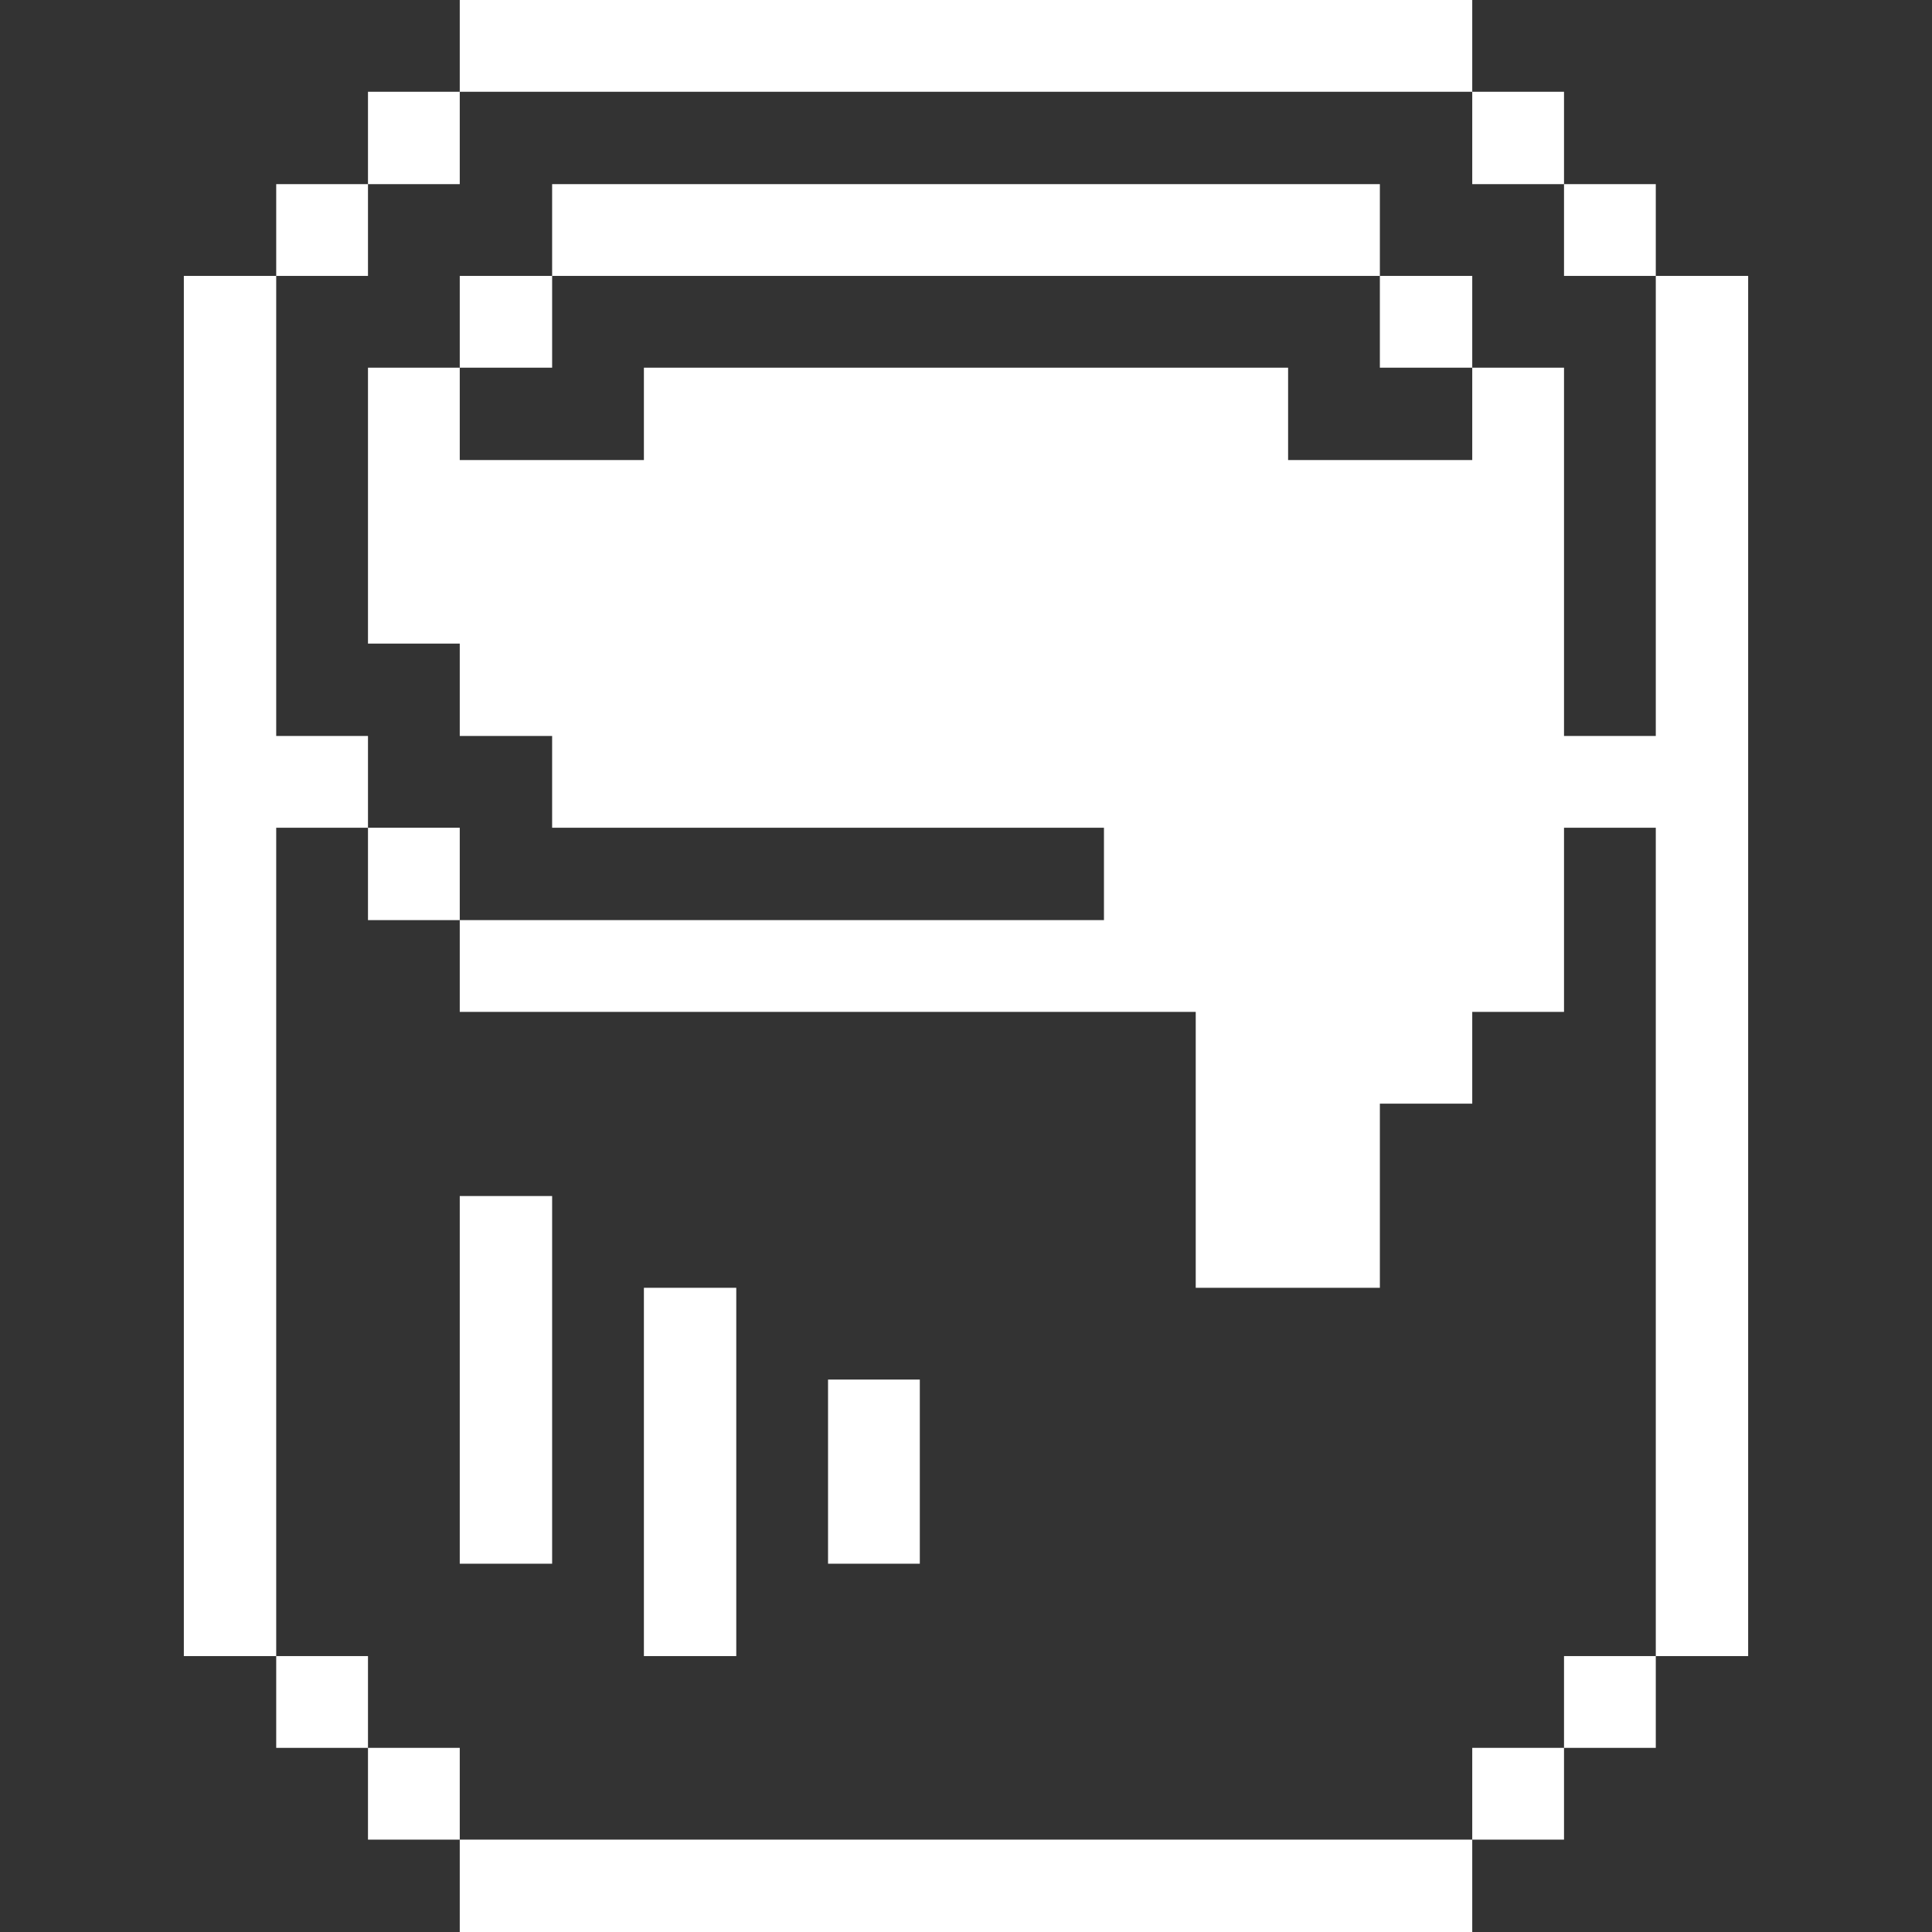 <svg xmlns="http://www.w3.org/2000/svg" viewBox="0 0 32 32" height="64" width="64"><rect x="0" y="0" width="32" height="32" fill="#333333" stroke="none"/><title>design-color-bucket</title><g><polygon points="27.425 12.19 25.905 12.19 25.905 6.09 24.385 6.09 24.385 7.62 21.335 7.62 21.335 6.09 10.665 6.09 10.665 7.62 7.615 7.62 7.615 6.09 6.095 6.09 6.095 10.66 7.615 10.66 7.615 12.19 9.145 12.19 9.145 13.71 18.285 13.71 18.285 15.24 7.615 15.24 7.615 16.76 19.805 16.76 19.805 21.33 22.855 21.33 22.855 18.28 24.385 18.28 24.385 16.76 25.905 16.76 25.905 13.71 27.425 13.71 27.425 27.43 28.955 27.43 28.955 4.57 27.425 4.57 27.425 12.19" fill="#ffffff"></polygon><rect x="25.905" y="27.43" width="1.52" height="1.52" fill="#ffffff"></rect><rect x="25.905" y="3.05" width="1.52" height="1.52" fill="#ffffff"></rect><rect x="24.385" y="28.95" width="1.52" height="1.52" fill="#ffffff"></rect><rect x="24.385" y="1.52" width="1.52" height="1.53" fill="#ffffff"></rect><rect x="22.855" y="4.57" width="1.53" height="1.52" fill="#ffffff"></rect><rect x="7.615" y="30.47" width="16.77" height="1.53" fill="#ffffff"></rect><rect x="13.715" y="22.85" width="1.52" height="3.05" fill="#ffffff"></rect><rect x="10.665" y="21.33" width="1.53" height="6.1" fill="#ffffff"></rect><rect x="9.145" y="3.05" width="13.71" height="1.52" fill="#ffffff"></rect><rect x="7.615" width="16.77" height="1.52" fill="#ffffff"></rect><rect x="7.615" y="19.81" width="1.53" height="6.09" fill="#ffffff"></rect><rect x="7.615" y="4.57" width="1.53" height="1.52" fill="#ffffff"></rect><rect x="6.095" y="28.95" width="1.52" height="1.52" fill="#ffffff"></rect><rect x="6.095" y="13.71" width="1.52" height="1.53" fill="#ffffff"></rect><rect x="6.095" y="1.52" width="1.52" height="1.53" fill="#ffffff"></rect><rect x="4.575" y="27.43" width="1.52" height="1.52" fill="#ffffff"></rect><rect x="4.575" y="3.05" width="1.52" height="1.52" fill="#ffffff"></rect><polygon points="4.575 13.71 6.095 13.71 6.095 12.19 4.575 12.19 4.575 4.57 3.045 4.57 3.045 27.43 4.575 27.43 4.575 13.71" fill="#ffffff"></polygon></g></svg>